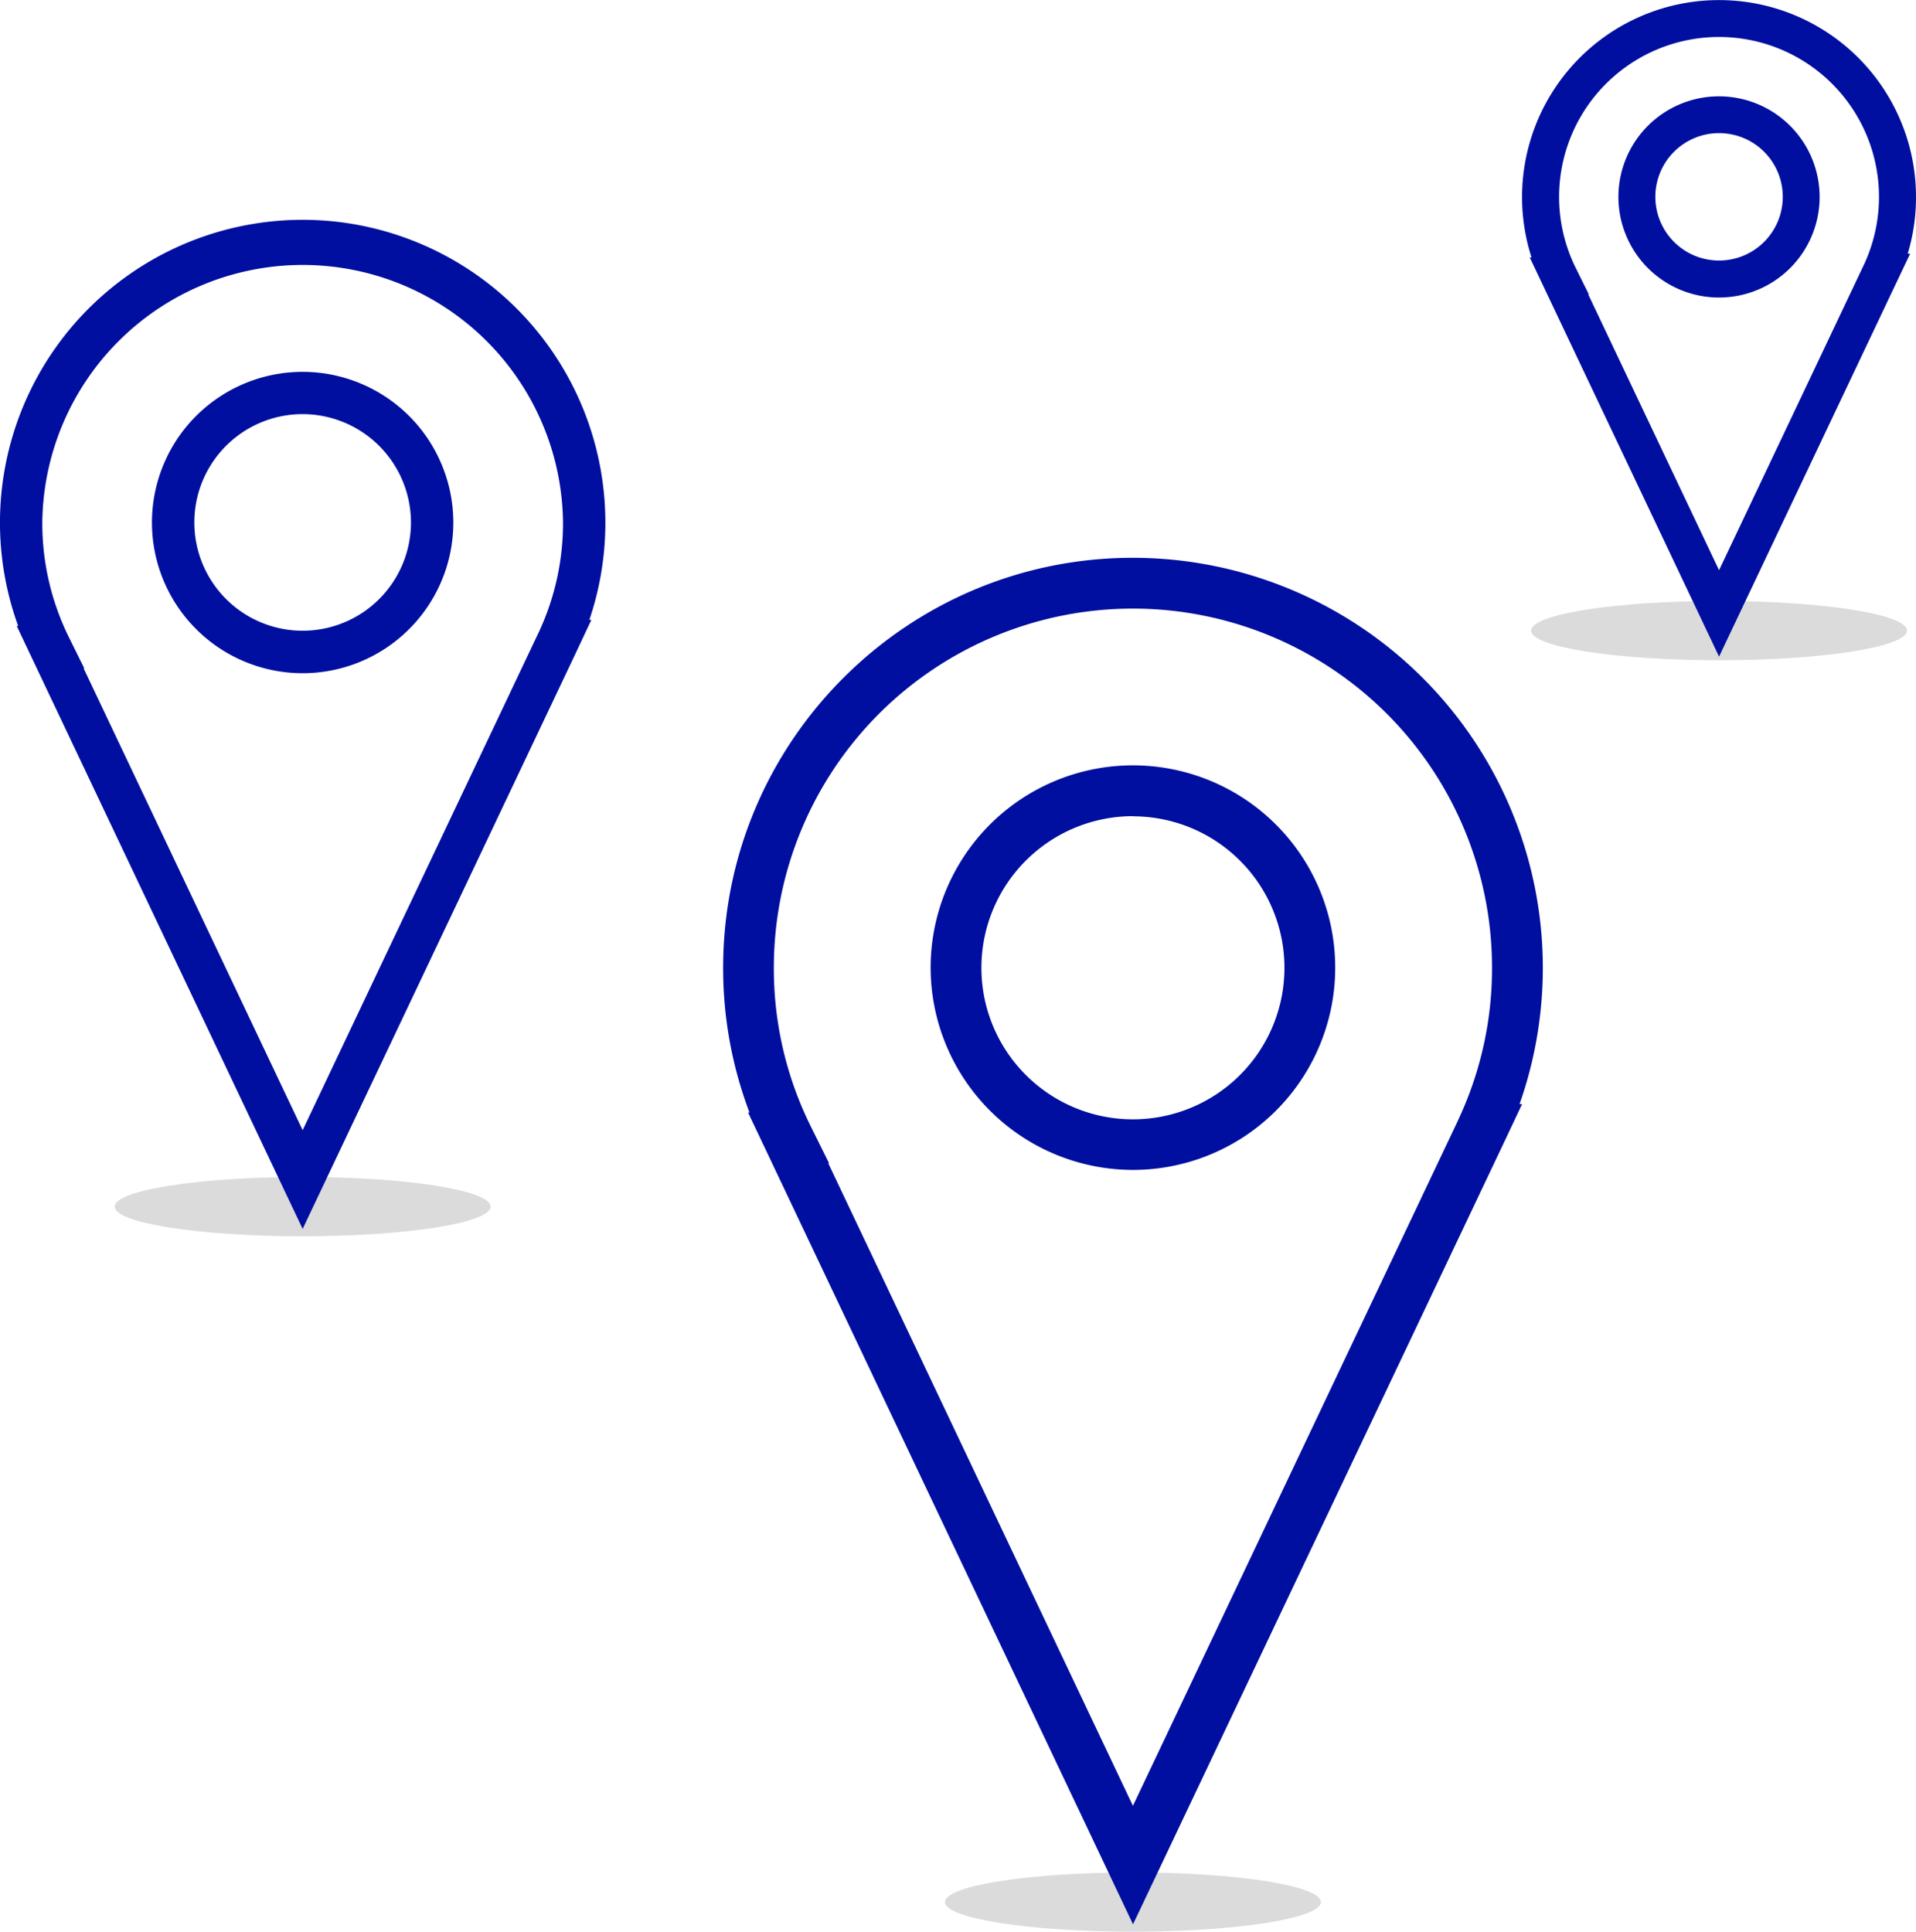 <svg xmlns="http://www.w3.org/2000/svg" viewBox="0 0 601.44 606.38"><defs><style>.cls-1{fill:#dbdbdb;}.cls-2{fill:#000f9f;}</style></defs><title>icon-sucursales</title><g id="Capa_2" data-name="Capa 2"><g id="Capa_2-2" data-name="Capa 2"><ellipse class="cls-1" cx="355.63" cy="597.09" rx="59" ry="9.3"/><ellipse class="cls-1" cx="95" cy="378.78" rx="59" ry="9.3"/><ellipse class="cls-1" cx="539.62" cy="197.96" rx="59" ry="9.3"/><path class="cls-2" d="M355.63,175.1C284.69,175.1,227,232.82,227,303.77a127.78,127.78,0,0,0,8.26,45.46h-.45l3.9,8.21c.41.89.83,1.78,1.25,2.64l115.7,244,116-244.49,6.14-13H477A128.75,128.75,0,0,0,355.63,175.1ZM254.54,353.66a111.46,111.46,0,0,1-11.63-49.89,112.72,112.72,0,1,1,225.44,0,111.72,111.72,0,0,1-10.46,47.46l-.45,1L355.63,566.88,260,365.17h.25Z"/><path class="cls-2" d="M355.63,367.26a63.5,63.5,0,1,0-63.5-63.49A63.57,63.57,0,0,0,355.63,367.26Zm0-111a47.56,47.56,0,1,1-47.56,47.56A47.61,47.61,0,0,1,355.63,256.21Z"/><path class="cls-2" d="M95,69A95.06,95.06,0,0,0,5.7,196.5H5.25l3.39,7.16.92,1.94L95,385.78l85.62-180.53,5-10.65H185A95.09,95.09,0,0,0,95,69Zm74.15,129.41L95,354.79l-68.76-145h.21l-4.74-9.58A80.82,80.82,0,0,1,13.28,164a81.73,81.73,0,0,1,163.45,0A81,81,0,0,1,169.15,198.43Z"/><path class="cls-2" d="M95,116.73A47.3,47.3,0,1,0,142.3,164,47.34,47.34,0,0,0,95,116.73ZM129,164a34,34,0,1,1-34-34A34.06,34.06,0,0,1,129,164Z"/><path class="cls-2" d="M601.44,61.82a61.83,61.83,0,1,0-120.68,19h-.56l3.22,6.79c.19.43.4.86.59,1.25l55.61,117.27L595.33,88.64l4.28-9h-.77A61.47,61.47,0,0,0,601.44,61.82ZM539.62,179l-41.07-86.6h.18l-4.15-8.38h0a50.21,50.21,0,1,1,90.6-1.11Z"/><path class="cls-2" d="M539.62,30.24a31.58,31.58,0,1,0,31.57,31.58A31.61,31.61,0,0,0,539.62,30.24Zm0,51.55a20,20,0,1,1,20-20A20,20,0,0,1,539.62,81.79Z"/></g></g></svg>